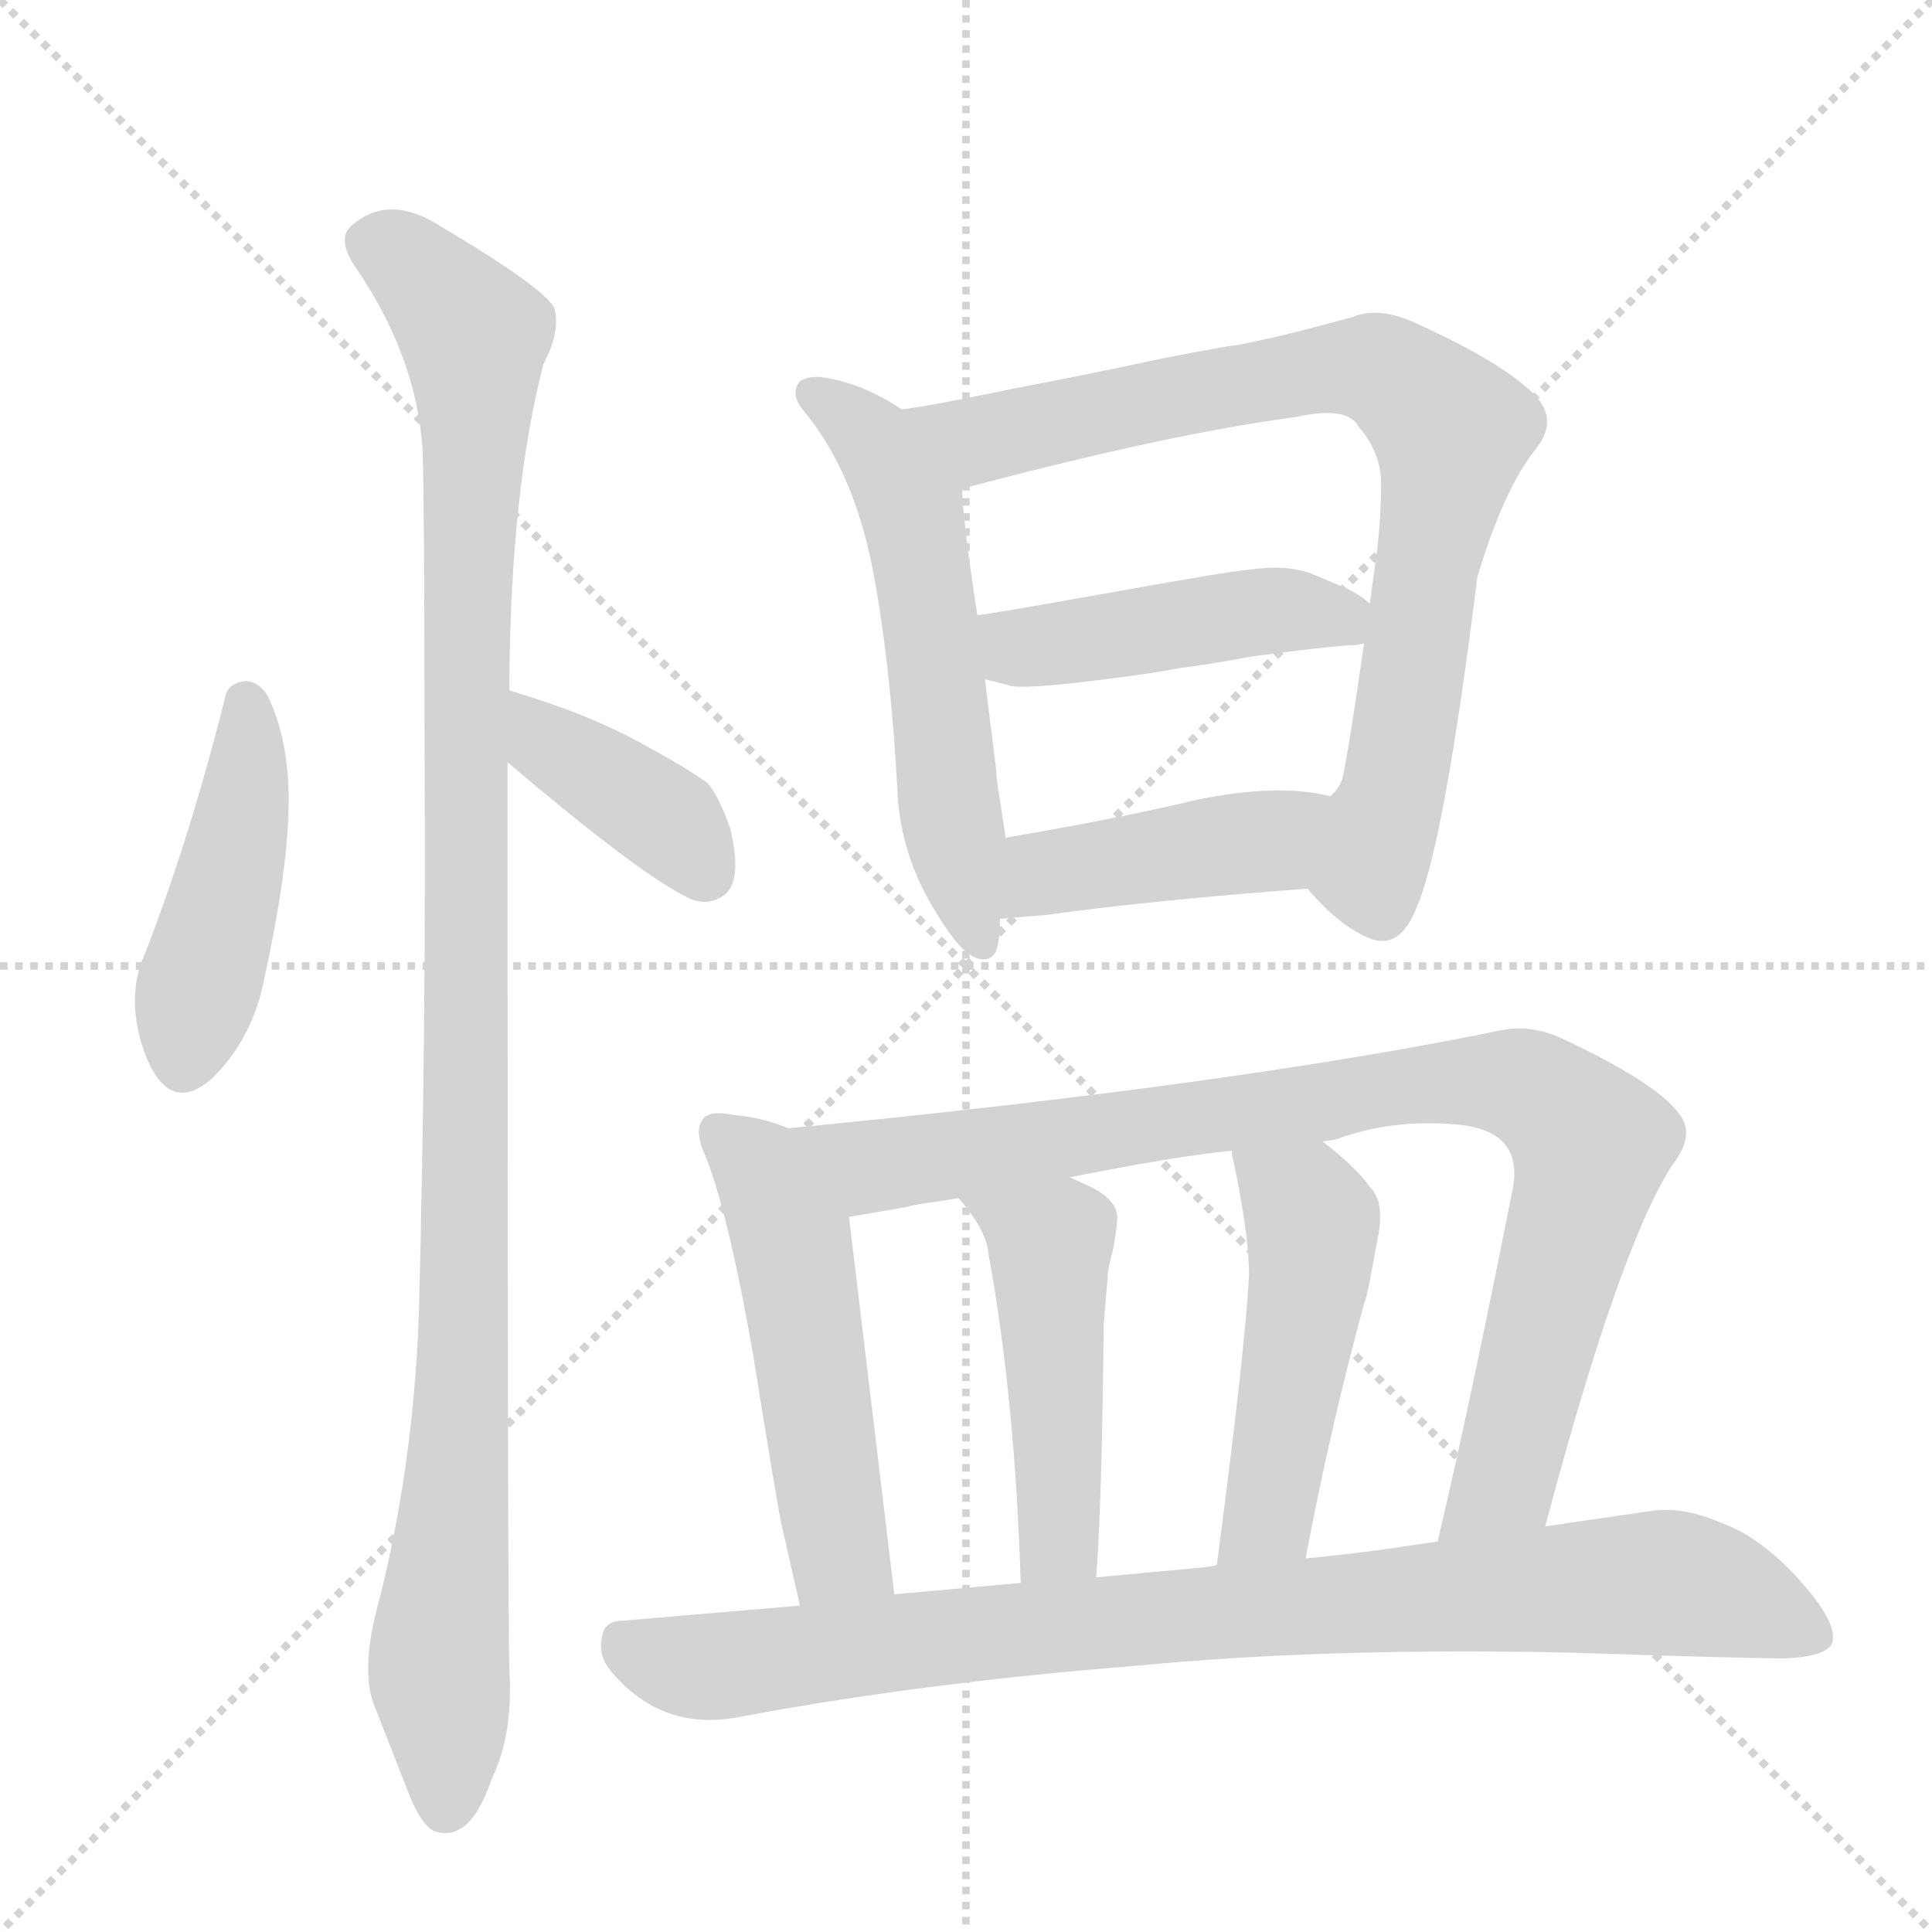 <svg version="1.1" viewBox="0 0 1024 1024" xmlns="http://www.w3.org/2000/svg">
  <g stroke="lightgray" stroke-dasharray="1,1" stroke-width="1" transform="scale(4, 4)">
    <line x1="0" y1="0" x2="256" y2="256"></line>
    <line x1="256" y1="0" x2="0" y2="256"></line>
    <line x1="128" y1="0" x2="128" y2="256"></line>
    <line x1="0" y1="128" x2="256" y2="128"></line>
  </g>
  <g transform="scale(1, -1) translate(0, -848)">
    <style type="text/css">
      
        @keyframes keyframes0 {
          from {
            stroke: blue;
            stroke-dashoffset: 448;
            stroke-width: 128;
          }
          59% {
            animation-timing-function: step-end;
            stroke: blue;
            stroke-dashoffset: 0;
            stroke-width: 128;
          }
          to {
            stroke: black;
            stroke-width: 1024;
          }
        }
        #make-me-a-hanzi-animation-0 {
          animation: keyframes0 0.615s both;
          animation-delay: 0s;
          animation-timing-function: linear;
        }
      
        @keyframes keyframes1 {
          from {
            stroke: blue;
            stroke-dashoffset: 1108;
            stroke-width: 128;
          }
          78% {
            animation-timing-function: step-end;
            stroke: blue;
            stroke-dashoffset: 0;
            stroke-width: 128;
          }
          to {
            stroke: black;
            stroke-width: 1024;
          }
        }
        #make-me-a-hanzi-animation-1 {
          animation: keyframes1 1.152s both;
          animation-delay: 0.615s;
          animation-timing-function: linear;
        }
      
        @keyframes keyframes2 {
          from {
            stroke: blue;
            stroke-dashoffset: 391;
            stroke-width: 128;
          }
          56% {
            animation-timing-function: step-end;
            stroke: blue;
            stroke-dashoffset: 0;
            stroke-width: 128;
          }
          to {
            stroke: black;
            stroke-width: 1024;
          }
        }
        #make-me-a-hanzi-animation-2 {
          animation: keyframes2 0.568s both;
          animation-delay: 1.766s;
          animation-timing-function: linear;
        }
      
        @keyframes keyframes3 {
          from {
            stroke: blue;
            stroke-dashoffset: 571;
            stroke-width: 128;
          }
          65% {
            animation-timing-function: step-end;
            stroke: blue;
            stroke-dashoffset: 0;
            stroke-width: 128;
          }
          to {
            stroke: black;
            stroke-width: 1024;
          }
        }
        #make-me-a-hanzi-animation-3 {
          animation: keyframes3 0.715s both;
          animation-delay: 2.334s;
          animation-timing-function: linear;
        }
      
        @keyframes keyframes4 {
          from {
            stroke: blue;
            stroke-dashoffset: 818;
            stroke-width: 128;
          }
          73% {
            animation-timing-function: step-end;
            stroke: blue;
            stroke-dashoffset: 0;
            stroke-width: 128;
          }
          to {
            stroke: black;
            stroke-width: 1024;
          }
        }
        #make-me-a-hanzi-animation-4 {
          animation: keyframes4 0.916s both;
          animation-delay: 3.049s;
          animation-timing-function: linear;
        }
      
        @keyframes keyframes5 {
          from {
            stroke: blue;
            stroke-dashoffset: 462;
            stroke-width: 128;
          }
          60% {
            animation-timing-function: step-end;
            stroke: blue;
            stroke-dashoffset: 0;
            stroke-width: 128;
          }
          to {
            stroke: black;
            stroke-width: 1024;
          }
        }
        #make-me-a-hanzi-animation-5 {
          animation: keyframes5 0.626s both;
          animation-delay: 3.965s;
          animation-timing-function: linear;
        }
      
        @keyframes keyframes6 {
          from {
            stroke: blue;
            stroke-dashoffset: 433;
            stroke-width: 128;
          }
          58% {
            animation-timing-function: step-end;
            stroke: blue;
            stroke-dashoffset: 0;
            stroke-width: 128;
          }
          to {
            stroke: black;
            stroke-width: 1024;
          }
        }
        #make-me-a-hanzi-animation-6 {
          animation: keyframes6 0.602s both;
          animation-delay: 4.591s;
          animation-timing-function: linear;
        }
      
        @keyframes keyframes7 {
          from {
            stroke: blue;
            stroke-dashoffset: 521;
            stroke-width: 128;
          }
          63% {
            animation-timing-function: step-end;
            stroke: blue;
            stroke-dashoffset: 0;
            stroke-width: 128;
          }
          to {
            stroke: black;
            stroke-width: 1024;
          }
        }
        #make-me-a-hanzi-animation-7 {
          animation: keyframes7 0.674s both;
          animation-delay: 5.193s;
          animation-timing-function: linear;
        }
      
        @keyframes keyframes8 {
          from {
            stroke: blue;
            stroke-dashoffset: 914;
            stroke-width: 128;
          }
          75% {
            animation-timing-function: step-end;
            stroke: blue;
            stroke-dashoffset: 0;
            stroke-width: 128;
          }
          to {
            stroke: black;
            stroke-width: 1024;
          }
        }
        #make-me-a-hanzi-animation-8 {
          animation: keyframes8 0.994s both;
          animation-delay: 5.867s;
          animation-timing-function: linear;
        }
      
        @keyframes keyframes9 {
          from {
            stroke: blue;
            stroke-dashoffset: 479;
            stroke-width: 128;
          }
          61% {
            animation-timing-function: step-end;
            stroke: blue;
            stroke-dashoffset: 0;
            stroke-width: 128;
          }
          to {
            stroke: black;
            stroke-width: 1024;
          }
        }
        #make-me-a-hanzi-animation-9 {
          animation: keyframes9 0.64s both;
          animation-delay: 6.861s;
          animation-timing-function: linear;
        }
      
        @keyframes keyframes10 {
          from {
            stroke: blue;
            stroke-dashoffset: 485;
            stroke-width: 128;
          }
          61% {
            animation-timing-function: step-end;
            stroke: blue;
            stroke-dashoffset: 0;
            stroke-width: 128;
          }
          to {
            stroke: black;
            stroke-width: 1024;
          }
        }
        #make-me-a-hanzi-animation-10 {
          animation: keyframes10 0.645s both;
          animation-delay: 7.501s;
          animation-timing-function: linear;
        }
      
        @keyframes keyframes11 {
          from {
            stroke: blue;
            stroke-dashoffset: 895;
            stroke-width: 128;
          }
          74% {
            animation-timing-function: step-end;
            stroke: blue;
            stroke-dashoffset: 0;
            stroke-width: 128;
          }
          to {
            stroke: black;
            stroke-width: 1024;
          }
        }
        #make-me-a-hanzi-animation-11 {
          animation: keyframes11 0.978s both;
          animation-delay: 8.146s;
          animation-timing-function: linear;
        }
      
    </style>
    
      <path d="M 77 343 Q 66 319 77 289 Q 90 256 113 277 Q 134 298 140 329 Q 153 388 153 424 Q 153 456 142 479 Q 137 487 130 487 Q 120 486 119 477 Q 100 402 77 343 Z" fill="lightgray"></path>
    
      <path d="M 270 482 L 270 490 Q 271 589 288 655 Q 297 672 294 684 Q 291 694 232 729 Q 206 745 187 729 Q 178 722 188 707 Q 221 659 224 609 Q 225 576 225 453 Q 226 306 222 151 Q 219 71 201 0 Q 191 -36 198 -55 L 216 -101 Q 222 -117 229 -122 Q 238 -126 246 -120 Q 254 -114 261 -94 Q 272 -71 270 -37 Q 269 -15 269 444 L 270 482 Z" fill="lightgray"></path>
    
      <path d="M 269 444 Q 336 387 363 373 Q 374 367 383 373 Q 394 380 387 409 Q 381 426 375 433 Q 364 441 340 454 Q 311 470 270 482 C 241 491 246 463 269 444 Z" fill="lightgray"></path>
    
      <path d="M 528 440 L 522 488 L 518 522 Q 510 574 510 589 C 509 612 504 615 478 631 Q 457 645 436 648 Q 429 649 424 646 Q 418 639 427 629 Q 452 598 462 549 Q 472 499 476 423 Q 479 391 497 363 Q 509 343 518 340 Q 525 338 528 344 Q 530 350 530 361 L 533 404 L 530 424 Q 528 435 528 440 Z" fill="lightgray"></path>
    
      <path d="M 723 507 Q 713 438 711 434 Q 709 429 705 426 C 692 399 685 385 693 377 Q 709 358 725 351 Q 741 344 750 365 Q 765 397 783 542 Q 797 589 814 610 Q 826 625 814 638 Q 798 655 752 676 Q 731 686 717 680 Q 677 669 655 665 Q 652 665 616 658 Q 579 650 537 642 Q 494 633 478 631 C 448 626 481 581 510 589 Q 619 618 687 627 Q 714 633 720 622 Q 732 608 732 592 Q 732 575 730 557 L 726 528 L 723 507 Z" fill="lightgray"></path>
    
      <path d="M 522 488 L 534 485 Q 539 482 586 488 Q 610 491 626 494 Q 642 496 663 500 Q 700 505 716 506 Q 720 506 723 507 C 748 511 748 511 726 528 Q 722 532 714 536 L 695 544 Q 681 549 662 546 Q 656 546 589 534 Q 522 522 518 522 C 488 518 493 495 522 488 Z" fill="lightgray"></path>
    
      <path d="M 705 426 Q 677 433 634 424 Q 592 414 533 404 C 503 399 500 359 530 361 L 554 363 Q 612 371 693 377 C 723 379 734 420 705 426 Z" fill="lightgray"></path>
    
      <path d="M 418 250 Q 403 256 389 257 Q 375 260 372 254 Q 368 248 374 235 Q 386 205 399 131 Q 411 56 414 41 L 424 -3 C 431 -32 478 -27 474 3 L 450 203 C 446 233 446 240 418 250 Z" fill="lightgray"></path>
    
      <path d="M 819 39 Q 858 186 886 230 Q 896 243 893 252 Q 887 270 827 298 Q 811 305 796 302 Q 655 273 418 250 C 388 247 420 198 450 203 L 479 208 Q 487 210 496 211 L 508 213 L 567 224 Q 622 235 652 238 L 701 243 L 708 244 Q 737 255 772 252 Q 807 249 802 219 Q 779 103 762 31 C 755 2 811 10 819 39 Z" fill="lightgray"></path>
    
      <path d="M 508 213 Q 523 196 524 183 Q 538 106 541 9 C 542 -21 579 -18 581 12 Q 584 49 585 146 L 587 170 Q 587 175 590 186 Q 592 197 592 200 Q 594 211 578 219 L 567 224 C 540 236 489 236 508 213 Z" fill="lightgray"></path>
    
      <path d="M 652 238 Q 653 239 653 236 Q 662 195 662 172 Q 660 133 645 19 C 641 -11 686 -7 692 22 Q 705 91 723 157 Q 724 159 726 169 L 731 196 Q 732 203 731 209 Q 730 215 726 219 Q 719 229 701 243 C 678 262 644 267 652 238 Z" fill="lightgray"></path>
    
      <path d="M 424 -3 L 330 -11 Q 320 -11 319 -20 Q 317 -30 324 -38 Q 351 -70 392 -62 Q 488 -44 601 -35 Q 704 -25 835 -28 Q 925 -31 946 -31 Q 968 -30 971 -23 Q 974 -15 961 2 Q 937 32 912 41 Q 891 50 874 47 L 819 39 L 762 31 L 735 27 Q 713 24 692 22 L 645 19 Q 646 18 635 17 L 581 12 L 541 9 L 474 3 L 424 -3 Z" fill="lightgray"></path>
    
    
      <clipPath id="make-me-a-hanzi-clip-0">
        <path d="M 77 343 Q 66 319 77 289 Q 90 256 113 277 Q 134 298 140 329 Q 153 388 153 424 Q 153 456 142 479 Q 137 487 130 487 Q 120 486 119 477 Q 100 402 77 343 Z"></path>
      </clipPath>
      <path clip-path="url(#make-me-a-hanzi-clip-0)" d="M 131 475 L 127 406 L 98 287" fill="none" id="make-me-a-hanzi-animation-0" stroke-dasharray="320 640" stroke-linecap="round"></path>
    
      <clipPath id="make-me-a-hanzi-clip-1">
        <path d="M 270 482 L 270 490 Q 271 589 288 655 Q 297 672 294 684 Q 291 694 232 729 Q 206 745 187 729 Q 178 722 188 707 Q 221 659 224 609 Q 225 576 225 453 Q 226 306 222 151 Q 219 71 201 0 Q 191 -36 198 -55 L 216 -101 Q 222 -117 229 -122 Q 238 -126 246 -120 Q 254 -114 261 -94 Q 272 -71 270 -37 Q 269 -15 269 444 L 270 482 Z"></path>
      </clipPath>
      <path clip-path="url(#make-me-a-hanzi-clip-1)" d="M 198 718 L 228 699 L 251 670 L 247 164 L 232 -37 L 236 -109" fill="none" id="make-me-a-hanzi-animation-1" stroke-dasharray="980 1960" stroke-linecap="round"></path>
    
      <clipPath id="make-me-a-hanzi-clip-2">
        <path d="M 269 444 Q 336 387 363 373 Q 374 367 383 373 Q 394 380 387 409 Q 381 426 375 433 Q 364 441 340 454 Q 311 470 270 482 C 241 491 246 463 269 444 Z"></path>
      </clipPath>
      <path clip-path="url(#make-me-a-hanzi-clip-2)" d="M 277 475 L 291 452 L 354 413 L 374 385" fill="none" id="make-me-a-hanzi-animation-2" stroke-dasharray="263 526" stroke-linecap="round"></path>
    
      <clipPath id="make-me-a-hanzi-clip-3">
        <path d="M 528 440 L 522 488 L 518 522 Q 510 574 510 589 C 509 612 504 615 478 631 Q 457 645 436 648 Q 429 649 424 646 Q 418 639 427 629 Q 452 598 462 549 Q 472 499 476 423 Q 479 391 497 363 Q 509 343 518 340 Q 525 338 528 344 Q 530 350 530 361 L 533 404 L 530 424 Q 528 435 528 440 Z"></path>
      </clipPath>
      <path clip-path="url(#make-me-a-hanzi-clip-3)" d="M 431 640 L 461 617 L 484 574 L 503 419 L 520 349" fill="none" id="make-me-a-hanzi-animation-3" stroke-dasharray="443 886" stroke-linecap="round"></path>
    
      <clipPath id="make-me-a-hanzi-clip-4">
        <path d="M 723 507 Q 713 438 711 434 Q 709 429 705 426 C 692 399 685 385 693 377 Q 709 358 725 351 Q 741 344 750 365 Q 765 397 783 542 Q 797 589 814 610 Q 826 625 814 638 Q 798 655 752 676 Q 731 686 717 680 Q 677 669 655 665 Q 652 665 616 658 Q 579 650 537 642 Q 494 633 478 631 C 448 626 481 581 510 589 Q 619 618 687 627 Q 714 633 720 622 Q 732 608 732 592 Q 732 575 730 557 L 726 528 L 723 507 Z"></path>
      </clipPath>
      <path clip-path="url(#make-me-a-hanzi-clip-4)" d="M 484 627 L 519 615 L 714 654 L 730 653 L 747 643 L 769 620 L 737 424 L 726 386 L 707 380" fill="none" id="make-me-a-hanzi-animation-4" stroke-dasharray="690 1380" stroke-linecap="round"></path>
    
      <clipPath id="make-me-a-hanzi-clip-5">
        <path d="M 522 488 L 534 485 Q 539 482 586 488 Q 610 491 626 494 Q 642 496 663 500 Q 700 505 716 506 Q 720 506 723 507 C 748 511 748 511 726 528 Q 722 532 714 536 L 695 544 Q 681 549 662 546 Q 656 546 589 534 Q 522 522 518 522 C 488 518 493 495 522 488 Z"></path>
      </clipPath>
      <path clip-path="url(#make-me-a-hanzi-clip-5)" d="M 521 517 L 541 505 L 678 525 L 709 521 L 719 513" fill="none" id="make-me-a-hanzi-animation-5" stroke-dasharray="334 668" stroke-linecap="round"></path>
    
      <clipPath id="make-me-a-hanzi-clip-6">
        <path d="M 705 426 Q 677 433 634 424 Q 592 414 533 404 C 503 399 500 359 530 361 L 554 363 Q 612 371 693 377 C 723 379 734 420 705 426 Z"></path>
      </clipPath>
      <path clip-path="url(#make-me-a-hanzi-clip-6)" d="M 535 368 L 554 385 L 672 402 L 698 421" fill="none" id="make-me-a-hanzi-animation-6" stroke-dasharray="305 610" stroke-linecap="round"></path>
    
      <clipPath id="make-me-a-hanzi-clip-7">
        <path d="M 418 250 Q 403 256 389 257 Q 375 260 372 254 Q 368 248 374 235 Q 386 205 399 131 Q 411 56 414 41 L 424 -3 C 431 -32 478 -27 474 3 L 450 203 C 446 233 446 240 418 250 Z"></path>
      </clipPath>
      <path clip-path="url(#make-me-a-hanzi-clip-7)" d="M 380 248 L 403 227 L 420 191 L 444 27 L 467 10" fill="none" id="make-me-a-hanzi-animation-7" stroke-dasharray="393 786" stroke-linecap="round"></path>
    
      <clipPath id="make-me-a-hanzi-clip-8">
        <path d="M 819 39 Q 858 186 886 230 Q 896 243 893 252 Q 887 270 827 298 Q 811 305 796 302 Q 655 273 418 250 C 388 247 420 198 450 203 L 479 208 Q 487 210 496 211 L 508 213 L 567 224 Q 622 235 652 238 L 701 243 L 708 244 Q 737 255 772 252 Q 807 249 802 219 Q 779 103 762 31 C 755 2 811 10 819 39 Z"></path>
      </clipPath>
      <path clip-path="url(#make-me-a-hanzi-clip-8)" d="M 428 248 L 461 230 L 756 274 L 811 271 L 835 252 L 843 238 L 798 64 L 769 35" fill="none" id="make-me-a-hanzi-animation-8" stroke-dasharray="786 1572" stroke-linecap="round"></path>
    
      <clipPath id="make-me-a-hanzi-clip-9">
        <path d="M 508 213 Q 523 196 524 183 Q 538 106 541 9 C 542 -21 579 -18 581 12 Q 584 49 585 146 L 587 170 Q 587 175 590 186 Q 592 197 592 200 Q 594 211 578 219 L 567 224 C 540 236 489 236 508 213 Z"></path>
      </clipPath>
      <path clip-path="url(#make-me-a-hanzi-clip-9)" d="M 516 211 L 557 188 L 560 36 L 574 17" fill="none" id="make-me-a-hanzi-animation-9" stroke-dasharray="351 702" stroke-linecap="round"></path>
    
      <clipPath id="make-me-a-hanzi-clip-10">
        <path d="M 652 238 Q 653 239 653 236 Q 662 195 662 172 Q 660 133 645 19 C 641 -11 686 -7 692 22 Q 705 91 723 157 Q 724 159 726 169 L 731 196 Q 732 203 731 209 Q 730 215 726 219 Q 719 229 701 243 C 678 262 644 267 652 238 Z"></path>
      </clipPath>
      <path clip-path="url(#make-me-a-hanzi-clip-10)" d="M 661 229 L 691 210 L 696 196 L 672 45 L 652 29" fill="none" id="make-me-a-hanzi-animation-10" stroke-dasharray="357 714" stroke-linecap="round"></path>
    
      <clipPath id="make-me-a-hanzi-clip-11">
        <path d="M 424 -3 L 330 -11 Q 320 -11 319 -20 Q 317 -30 324 -38 Q 351 -70 392 -62 Q 488 -44 601 -35 Q 704 -25 835 -28 Q 925 -31 946 -31 Q 968 -30 971 -23 Q 974 -15 961 2 Q 937 32 912 41 Q 891 50 874 47 L 819 39 L 762 31 L 735 27 Q 713 24 692 22 L 645 19 Q 646 18 635 17 L 581 12 L 541 9 L 474 3 L 424 -3 Z"></path>
      </clipPath>
      <path clip-path="url(#make-me-a-hanzi-clip-11)" d="M 332 -24 L 381 -35 L 654 -5 L 882 9 L 938 -6 L 962 -19" fill="none" id="make-me-a-hanzi-animation-11" stroke-dasharray="767 1534" stroke-linecap="round"></path>
    
  </g>
</svg>